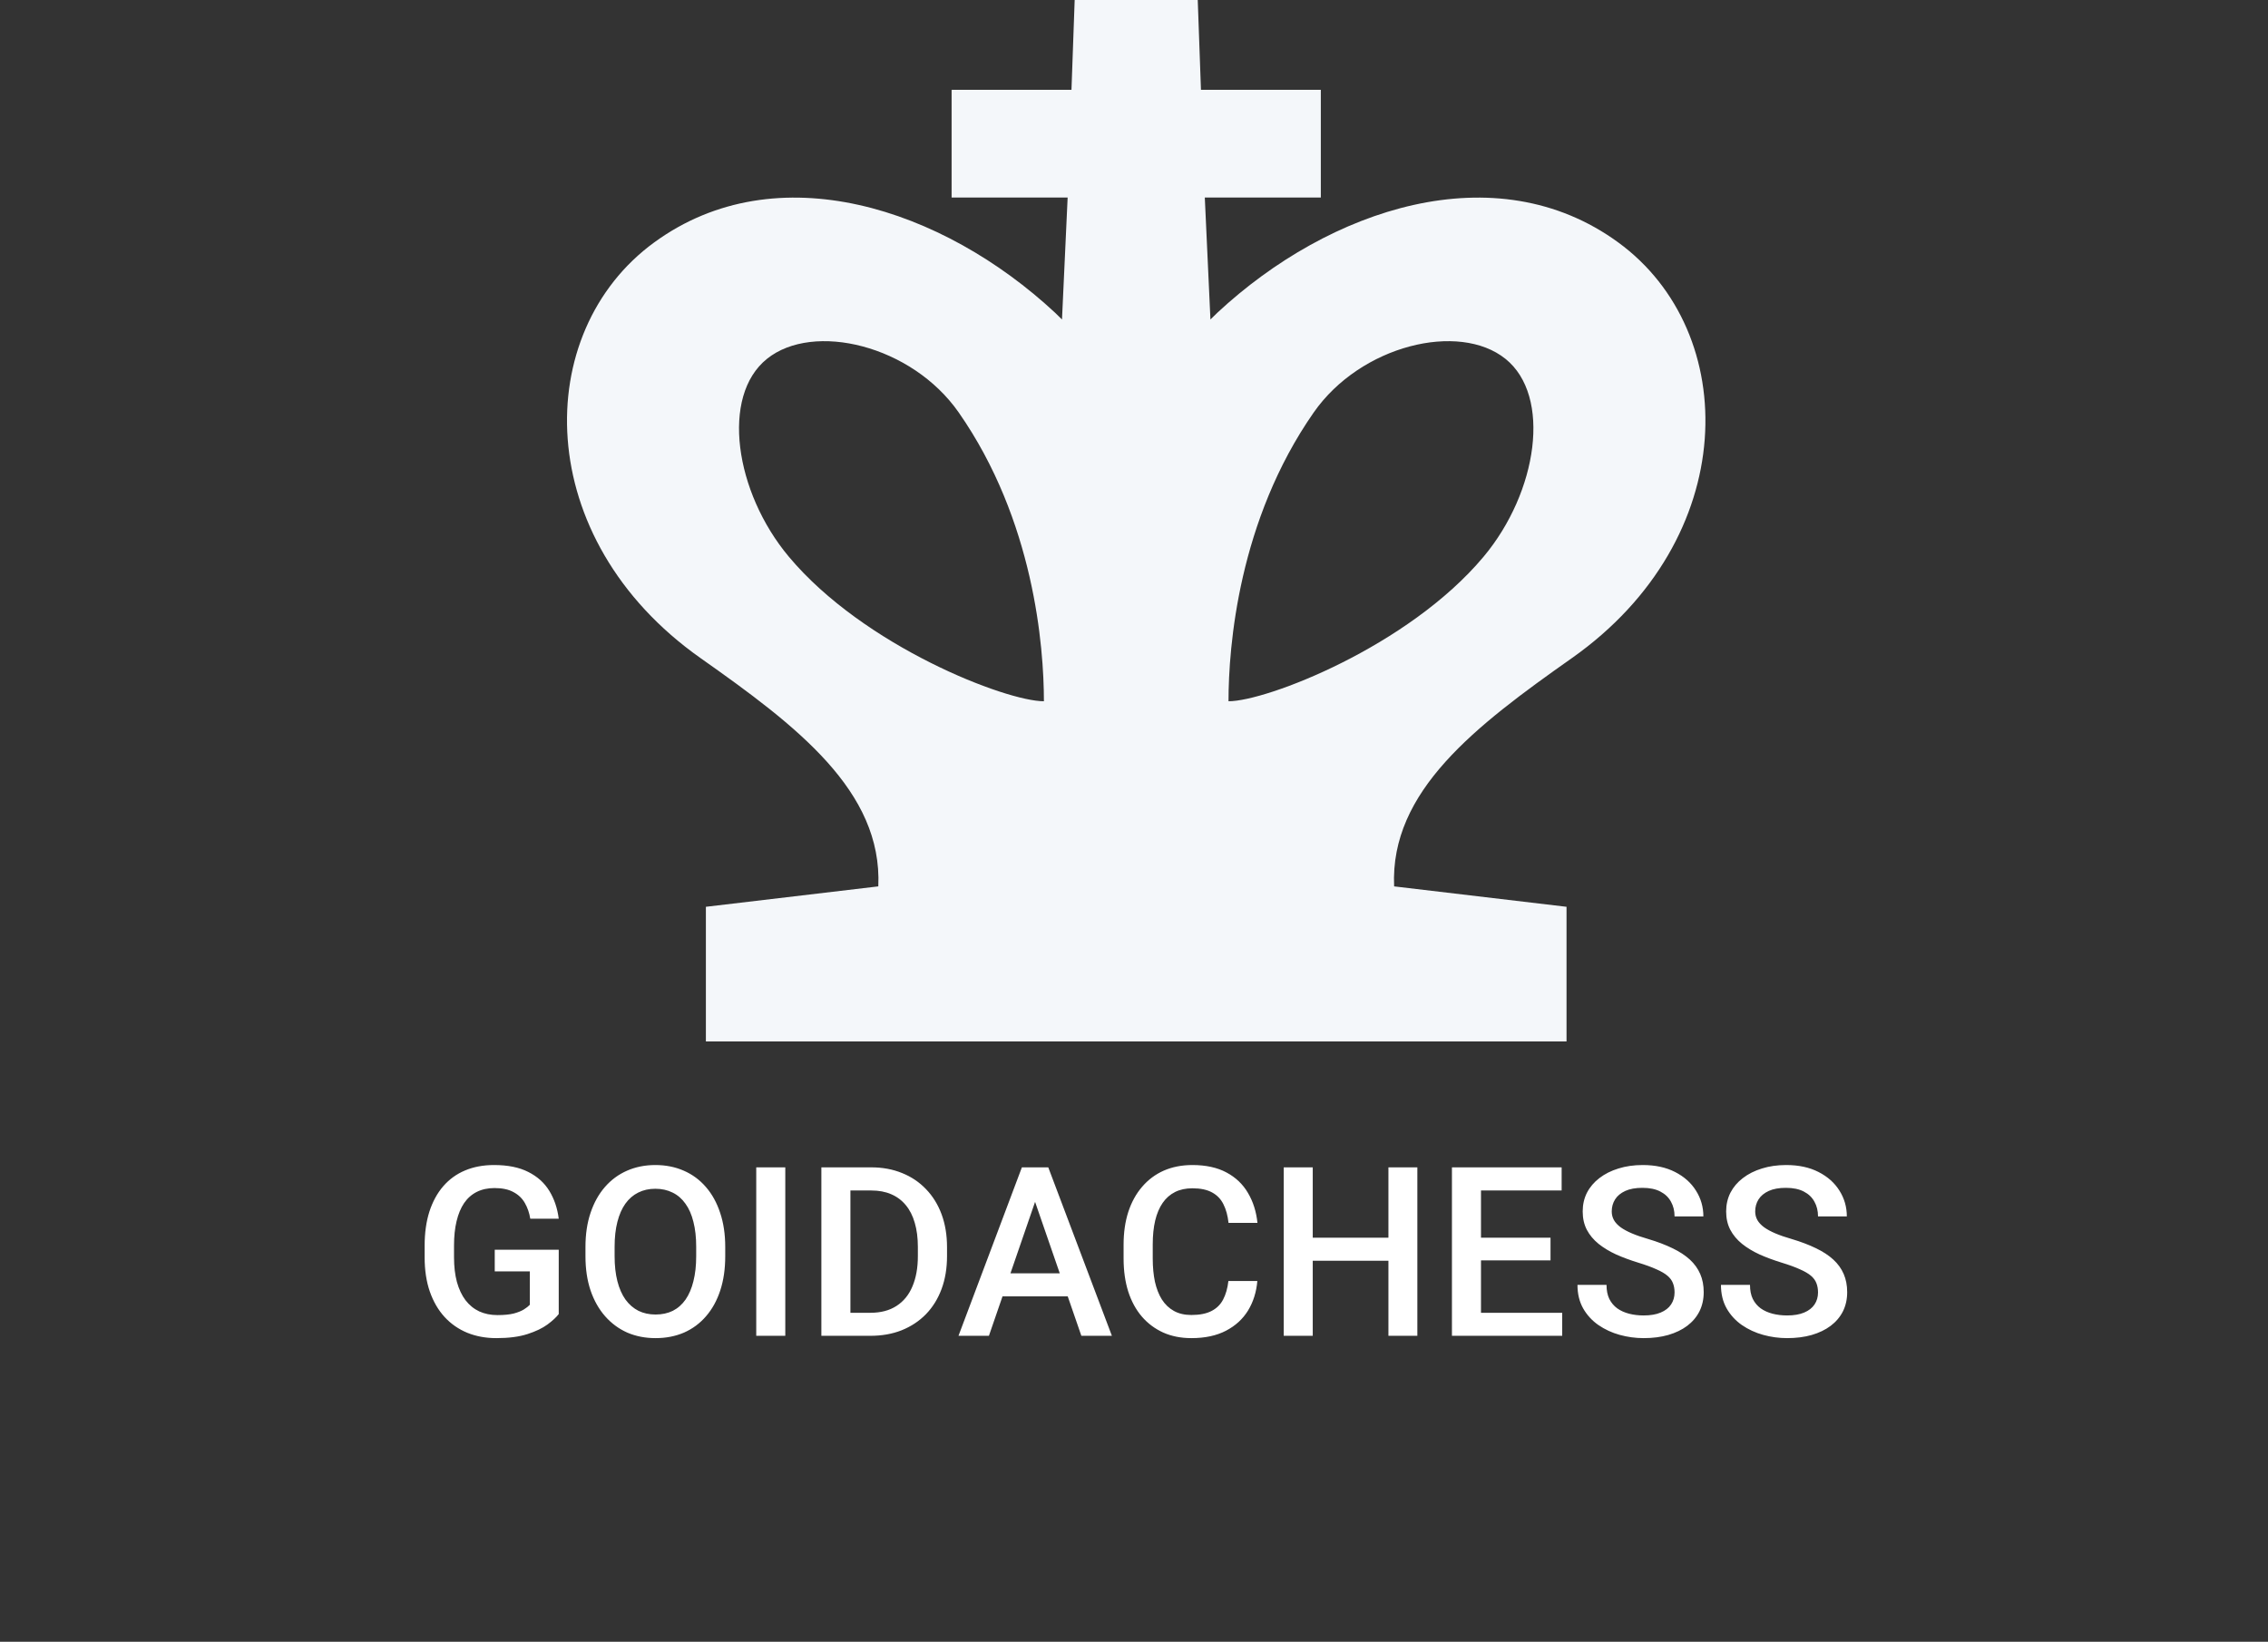 <svg width="134" height="97" viewBox="0 0 134 97" fill="none" xmlns="http://www.w3.org/2000/svg">
<rect x="0" y="0" width="134" height="97" fill="#333333" stroke="none"/>
<path fill-rule="evenodd" clip-rule="evenodd" d="M63.495 0H70.766L70.956 5.305H78.038V11.67H71.183L71.516 18.877C71.649 18.74 71.786 18.606 71.927 18.475C78.547 12.314 88.364 9.036 95.61 14.323C102.881 19.627 102.881 31.828 92.869 38.885C87.198 42.882 82.118 46.735 82.369 52.371L92.555 53.577V61.534H41.706V53.577L51.893 52.371C52.143 46.735 47.063 42.882 41.392 38.885C31.381 31.828 31.381 19.627 38.652 14.323C45.898 9.036 55.714 12.314 62.335 18.475C62.476 18.606 62.613 18.74 62.746 18.877L63.079 11.67H56.224V5.305H63.306L63.495 0ZM56.646 24.373C61.089 30.745 61.677 38.194 61.677 41.433C59.45 41.437 51.054 38.203 46.608 32.894C43.408 29.072 42.574 23.402 45.317 21.2C48.06 18.999 53.868 20.391 56.646 24.373ZM77.616 24.373C73.172 30.745 72.584 38.194 72.584 41.433C74.811 41.437 83.208 38.203 87.653 32.894C90.853 29.072 91.688 23.402 88.945 21.2C86.201 18.999 80.393 20.391 77.616 24.373Z" fill="#F4F7FA"/>
<path d="M33.012 73.839V77.64C32.87 77.827 32.649 78.032 32.349 78.255C32.052 78.474 31.658 78.663 31.166 78.822C30.674 78.982 30.061 79.062 29.327 79.062C28.703 79.062 28.131 78.957 27.611 78.747C27.092 78.533 26.643 78.221 26.265 77.811C25.891 77.401 25.602 76.902 25.396 76.314C25.191 75.721 25.089 75.047 25.089 74.29V73.6C25.089 72.848 25.182 72.178 25.369 71.59C25.561 70.998 25.834 70.496 26.189 70.086C26.545 69.676 26.973 69.366 27.475 69.156C27.98 68.942 28.552 68.835 29.19 68.835C30.006 68.835 30.681 68.972 31.214 69.245C31.752 69.514 32.166 69.888 32.458 70.366C32.75 70.845 32.934 71.392 33.012 72.007H31.33C31.275 71.661 31.168 71.351 31.009 71.077C30.854 70.804 30.631 70.59 30.339 70.435C30.052 70.275 29.678 70.195 29.218 70.195C28.821 70.195 28.473 70.271 28.172 70.421C27.871 70.572 27.62 70.793 27.42 71.084C27.224 71.376 27.076 71.731 26.976 72.151C26.875 72.57 26.825 73.048 26.825 73.586V74.29C26.825 74.837 26.882 75.322 26.996 75.746C27.115 76.17 27.283 76.528 27.502 76.82C27.725 77.111 27.996 77.332 28.315 77.483C28.634 77.628 28.994 77.701 29.395 77.701C29.787 77.701 30.109 77.669 30.359 77.606C30.61 77.537 30.808 77.457 30.954 77.366C31.105 77.271 31.221 77.18 31.303 77.093V75.117H29.231V73.839H33.012ZM42.849 73.675V74.222C42.849 74.974 42.751 75.648 42.555 76.245C42.359 76.842 42.078 77.35 41.714 77.77C41.354 78.189 40.921 78.51 40.415 78.734C39.909 78.952 39.349 79.062 38.733 79.062C38.123 79.062 37.565 78.952 37.059 78.734C36.557 78.51 36.122 78.189 35.753 77.77C35.384 77.35 35.097 76.842 34.892 76.245C34.691 75.648 34.591 74.974 34.591 74.222V73.675C34.591 72.923 34.691 72.251 34.892 71.658C35.092 71.061 35.375 70.553 35.739 70.134C36.108 69.71 36.544 69.389 37.045 69.17C37.551 68.947 38.109 68.835 38.72 68.835C39.335 68.835 39.895 68.947 40.401 69.17C40.907 69.389 41.342 69.71 41.707 70.134C42.072 70.553 42.352 71.061 42.548 71.658C42.748 72.251 42.849 72.923 42.849 73.675ZM41.133 74.222V73.661C41.133 73.105 41.078 72.615 40.969 72.192C40.864 71.763 40.707 71.406 40.497 71.118C40.292 70.827 40.039 70.608 39.738 70.462C39.438 70.312 39.098 70.237 38.72 70.237C38.342 70.237 38.004 70.312 37.708 70.462C37.412 70.608 37.159 70.827 36.949 71.118C36.744 71.406 36.587 71.763 36.477 72.192C36.368 72.615 36.313 73.105 36.313 73.661V74.222C36.313 74.778 36.368 75.27 36.477 75.698C36.587 76.127 36.746 76.489 36.956 76.785C37.17 77.077 37.425 77.298 37.722 77.448C38.018 77.594 38.355 77.667 38.733 77.667C39.116 77.667 39.456 77.594 39.752 77.448C40.048 77.298 40.299 77.077 40.504 76.785C40.709 76.489 40.864 76.127 40.969 75.698C41.078 75.27 41.133 74.778 41.133 74.222ZM46.397 68.972V78.925H44.681V68.972H46.397ZM51.421 78.925H49.295L49.309 77.565H51.421C52.036 77.565 52.551 77.43 52.966 77.161C53.385 76.892 53.7 76.507 53.909 76.006C54.123 75.505 54.23 74.908 54.23 74.215V73.675C54.23 73.137 54.169 72.661 54.046 72.246C53.927 71.832 53.75 71.483 53.513 71.2C53.28 70.918 52.993 70.704 52.651 70.558C52.314 70.412 51.925 70.339 51.482 70.339H49.254V68.972H51.482C52.143 68.972 52.747 69.084 53.294 69.307C53.841 69.526 54.312 69.842 54.709 70.257C55.11 70.672 55.418 71.168 55.632 71.747C55.846 72.326 55.953 72.973 55.953 73.689V74.215C55.953 74.93 55.846 75.578 55.632 76.156C55.418 76.735 55.11 77.232 54.709 77.647C54.308 78.057 53.829 78.374 53.273 78.597C52.722 78.816 52.105 78.925 51.421 78.925ZM50.245 68.972V78.925H48.529V68.972H50.245ZM61.401 70.298L58.428 78.925H56.63L60.376 68.972H61.524L61.401 70.298ZM63.89 78.925L60.909 70.298L60.779 68.972H61.935L65.694 78.925H63.89ZM63.746 75.234V76.594H58.332V75.234H63.746ZM72.578 75.685H74.287C74.232 76.336 74.05 76.918 73.74 77.428C73.43 77.934 72.995 78.332 72.435 78.624C71.874 78.916 71.193 79.062 70.391 79.062C69.775 79.062 69.222 78.952 68.73 78.734C68.237 78.51 67.816 78.196 67.465 77.79C67.114 77.38 66.845 76.886 66.658 76.307C66.476 75.728 66.385 75.081 66.385 74.365V73.538C66.385 72.823 66.478 72.176 66.665 71.597C66.856 71.018 67.13 70.524 67.485 70.114C67.841 69.699 68.267 69.382 68.764 69.163C69.265 68.945 69.828 68.835 70.452 68.835C71.245 68.835 71.915 68.981 72.462 69.273C73.009 69.564 73.433 69.968 73.733 70.483C74.039 70.998 74.226 71.588 74.294 72.253H72.585C72.539 71.825 72.439 71.458 72.284 71.153C72.134 70.847 71.91 70.615 71.614 70.455C71.318 70.291 70.931 70.209 70.452 70.209C70.06 70.209 69.718 70.282 69.427 70.428C69.135 70.574 68.891 70.788 68.695 71.07C68.499 71.353 68.351 71.702 68.251 72.116C68.155 72.527 68.107 72.996 68.107 73.525V74.365C68.107 74.867 68.151 75.322 68.237 75.733C68.329 76.138 68.465 76.487 68.647 76.778C68.834 77.07 69.071 77.296 69.358 77.455C69.645 77.615 69.99 77.695 70.391 77.695C70.878 77.695 71.272 77.617 71.573 77.462C71.879 77.307 72.109 77.082 72.264 76.785C72.423 76.485 72.528 76.118 72.578 75.685ZM82.422 73.128V74.489H77.138V73.128H82.422ZM77.561 68.972V78.925H75.846V68.972H77.561ZM83.741 68.972V78.925H82.032V68.972H83.741ZM92.3 77.565V78.925H87.016V77.565H92.3ZM87.501 68.972V78.925H85.785V68.972H87.501ZM91.609 73.128V74.468H87.016V73.128H91.609ZM92.266 68.972V70.339H87.016V68.972H92.266ZM98.938 76.362C98.938 76.156 98.906 75.974 98.842 75.815C98.783 75.655 98.675 75.509 98.52 75.377C98.366 75.245 98.147 75.117 97.864 74.994C97.586 74.867 97.231 74.737 96.798 74.605C96.324 74.459 95.886 74.297 95.485 74.119C95.089 73.937 94.743 73.727 94.446 73.49C94.15 73.249 93.92 72.973 93.756 72.663C93.592 72.349 93.51 71.987 93.51 71.576C93.51 71.171 93.594 70.802 93.763 70.469C93.936 70.136 94.18 69.849 94.494 69.608C94.813 69.362 95.189 69.172 95.622 69.04C96.055 68.903 96.534 68.835 97.058 68.835C97.796 68.835 98.432 68.972 98.965 69.245C99.503 69.519 99.915 69.886 100.202 70.346C100.494 70.806 100.64 71.314 100.64 71.87H98.938C98.938 71.542 98.867 71.253 98.726 71.002C98.589 70.747 98.379 70.546 98.097 70.401C97.819 70.255 97.466 70.182 97.037 70.182C96.632 70.182 96.294 70.243 96.025 70.366C95.757 70.489 95.556 70.656 95.424 70.865C95.292 71.075 95.226 71.312 95.226 71.576C95.226 71.763 95.269 71.934 95.356 72.089C95.442 72.239 95.574 72.381 95.752 72.513C95.93 72.641 96.153 72.761 96.422 72.875C96.691 72.989 97.007 73.099 97.372 73.203C97.924 73.367 98.404 73.55 98.814 73.75C99.225 73.946 99.566 74.169 99.84 74.42C100.113 74.671 100.318 74.956 100.455 75.275C100.592 75.589 100.66 75.947 100.66 76.348C100.66 76.767 100.576 77.145 100.407 77.483C100.239 77.815 99.997 78.1 99.683 78.337C99.373 78.57 98.999 78.749 98.561 78.877C98.129 79 97.645 79.062 97.112 79.062C96.634 79.062 96.162 78.998 95.697 78.87C95.237 78.743 94.818 78.549 94.439 78.289C94.061 78.025 93.76 77.697 93.537 77.305C93.314 76.908 93.202 76.446 93.202 75.917H94.918C94.918 76.241 94.973 76.516 95.082 76.744C95.196 76.972 95.353 77.159 95.554 77.305C95.754 77.446 95.987 77.551 96.251 77.619C96.52 77.688 96.807 77.722 97.112 77.722C97.513 77.722 97.848 77.665 98.117 77.551C98.391 77.437 98.596 77.278 98.732 77.072C98.869 76.867 98.938 76.63 98.938 76.362ZM107.414 76.362C107.414 76.156 107.382 75.974 107.318 75.815C107.259 75.655 107.152 75.509 106.997 75.377C106.842 75.245 106.623 75.117 106.341 74.994C106.063 74.867 105.707 74.737 105.274 74.605C104.8 74.459 104.363 74.297 103.962 74.119C103.565 73.937 103.219 73.727 102.923 73.49C102.627 73.249 102.396 72.973 102.232 72.663C102.068 72.349 101.986 71.987 101.986 71.576C101.986 71.171 102.071 70.802 102.239 70.469C102.412 70.136 102.656 69.849 102.971 69.608C103.29 69.362 103.666 69.172 104.099 69.04C104.532 68.903 105.01 68.835 105.534 68.835C106.272 68.835 106.908 68.972 107.441 69.245C107.979 69.519 108.392 69.886 108.679 70.346C108.97 70.806 109.116 71.314 109.116 71.87H107.414C107.414 71.542 107.343 71.253 107.202 71.002C107.065 70.747 106.856 70.546 106.573 70.401C106.295 70.255 105.942 70.182 105.514 70.182C105.108 70.182 104.771 70.243 104.502 70.366C104.233 70.489 104.033 70.656 103.9 70.865C103.768 71.075 103.702 71.312 103.702 71.576C103.702 71.763 103.745 71.934 103.832 72.089C103.919 72.239 104.051 72.381 104.229 72.513C104.406 72.641 104.63 72.761 104.898 72.875C105.167 72.989 105.484 73.099 105.849 73.203C106.4 73.367 106.881 73.55 107.291 73.75C107.701 73.946 108.043 74.169 108.316 74.42C108.59 74.671 108.795 74.956 108.932 75.275C109.068 75.589 109.137 75.947 109.137 76.348C109.137 76.767 109.052 77.145 108.884 77.483C108.715 77.815 108.474 78.1 108.159 78.337C107.849 78.57 107.476 78.749 107.038 78.877C106.605 79 106.122 79.062 105.589 79.062C105.11 79.062 104.639 78.998 104.174 78.87C103.714 78.743 103.294 78.549 102.916 78.289C102.538 78.025 102.237 77.697 102.014 77.305C101.79 76.908 101.679 76.446 101.679 75.917H103.395C103.395 76.241 103.449 76.516 103.559 76.744C103.673 76.972 103.83 77.159 104.03 77.305C104.231 77.446 104.463 77.551 104.728 77.619C104.996 77.688 105.284 77.722 105.589 77.722C105.99 77.722 106.325 77.665 106.594 77.551C106.867 77.437 107.072 77.278 107.209 77.072C107.346 76.867 107.414 76.63 107.414 76.362Z" fill="white"/>
</svg>
